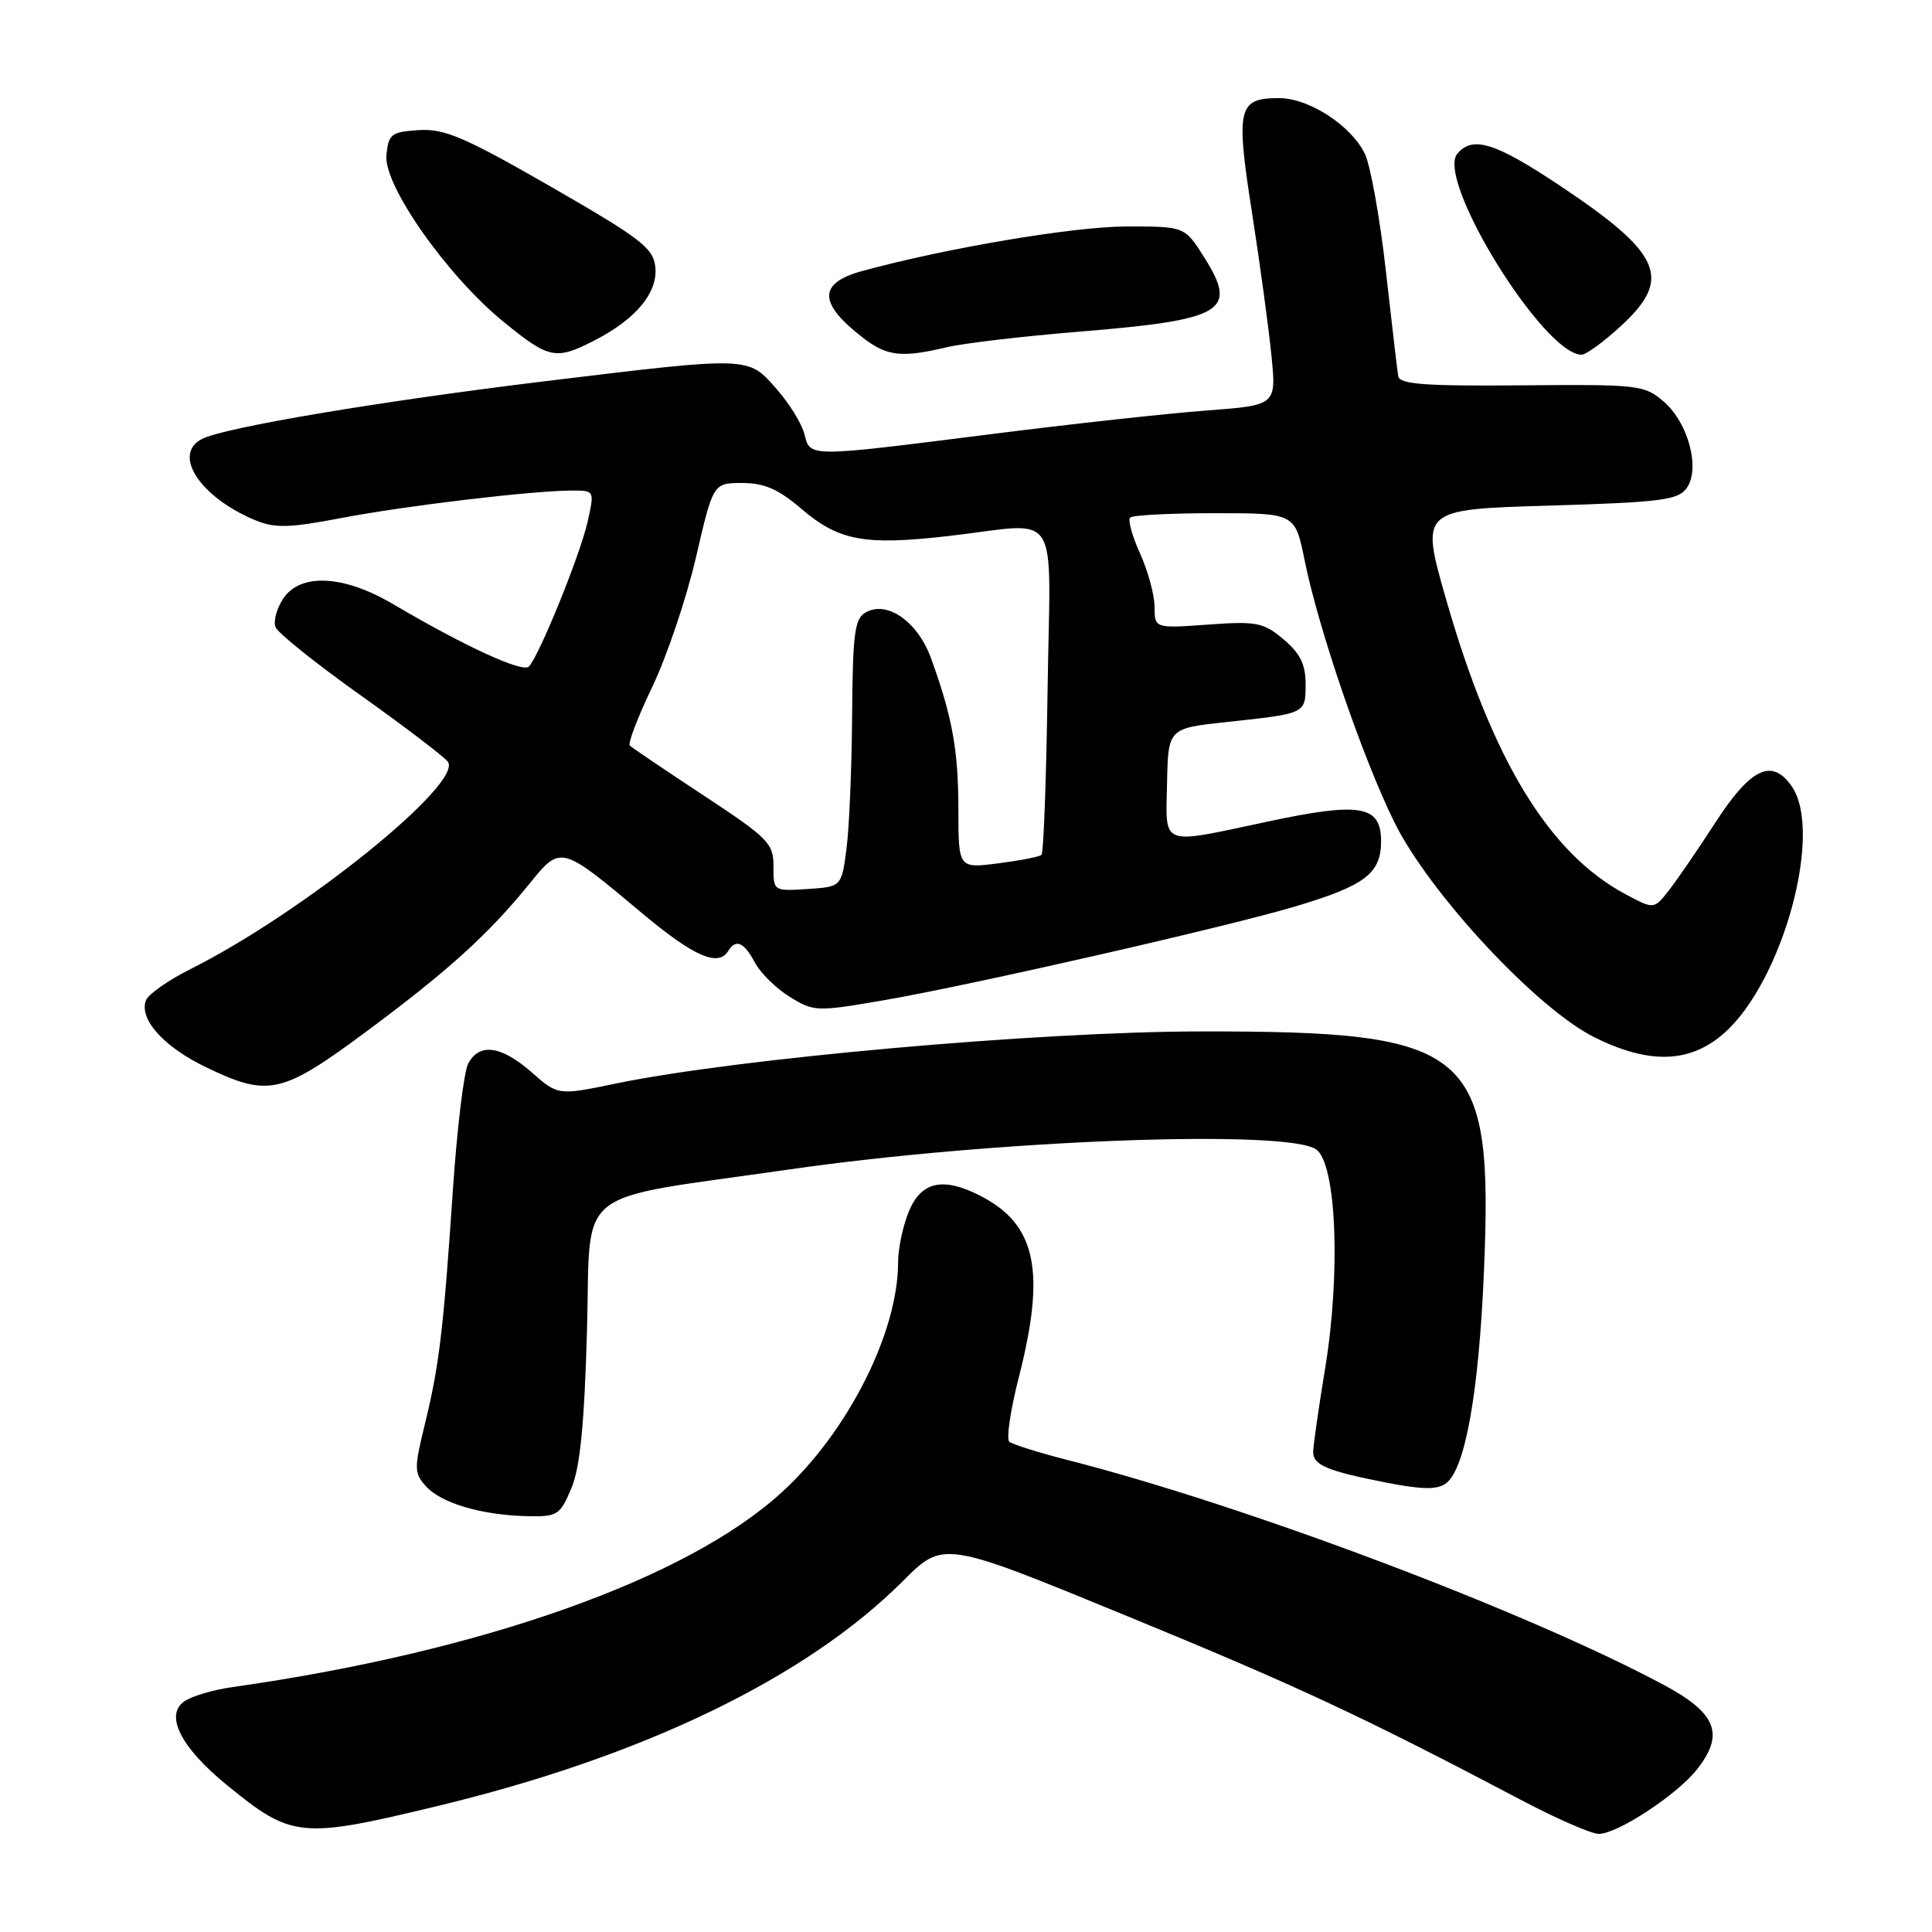 <?xml version="1.0" encoding="UTF-8" standalone="no"?>
<!DOCTYPE svg PUBLIC "-//W3C//DTD SVG 1.1//EN" "http://www.w3.org/Graphics/SVG/1.1/DTD/svg11.dtd" >
<svg xmlns="http://www.w3.org/2000/svg" xmlns:xlink="http://www.w3.org/1999/xlink" version="1.1" viewBox="0 0 256 256">
 <g >
 <path fill="currentColor"
d=" M 57.92 239.32 C 85.23 232.75 106.81 222.32 119.63 209.51 C 125.00 204.13 125.00 204.13 149.25 214.10 C 171.83 223.37 180.53 227.43 201.79 238.63 C 206.35 241.03 210.88 243.00 211.85 243.00 C 214.33 243.00 222.21 237.82 224.87 234.44 C 228.54 229.78 227.45 227.01 220.50 223.28 C 202.39 213.57 165.09 199.49 141.50 193.47 C 137.65 192.49 134.16 191.39 133.74 191.03 C 133.32 190.68 133.89 186.85 134.99 182.53 C 138.60 168.44 137.31 162.28 129.96 158.48 C 125.01 155.92 122.09 156.53 120.45 160.47 C 119.65 162.38 119.00 165.44 119.00 167.29 C 119.00 176.56 112.33 189.76 103.60 197.73 C 91.03 209.23 63.86 218.86 30.80 223.55 C 28.21 223.91 25.32 224.78 24.37 225.47 C 21.83 227.33 23.99 231.56 29.98 236.46 C 38.66 243.57 39.79 243.69 57.92 239.32 Z  M 75.69 197.25 C 76.86 194.51 77.42 188.88 77.78 176.33 C 78.33 156.86 75.45 159.16 104.50 154.97 C 131.62 151.05 170.67 149.58 174.42 152.32 C 177.08 154.26 177.66 168.64 175.60 181.24 C 174.72 186.60 174.00 191.61 174.00 192.38 C 174.00 194.14 175.86 194.92 183.77 196.47 C 188.49 197.39 190.42 197.41 191.60 196.55 C 194.14 194.70 195.95 184.55 196.63 168.50 C 197.87 138.88 195.20 136.63 159.00 136.67 C 137.52 136.70 97.66 140.25 81.63 143.57 C 73.94 145.16 73.94 145.16 70.44 142.08 C 66.42 138.55 63.52 138.15 62.04 140.93 C 61.47 141.99 60.56 149.53 60.01 157.68 C 58.75 176.32 58.20 180.96 56.28 188.78 C 54.86 194.59 54.87 195.20 56.45 196.95 C 58.47 199.18 63.79 200.75 69.80 200.90 C 73.86 200.99 74.19 200.79 75.69 197.25 Z  M 48.59 136.65 C 59.41 128.61 64.69 123.83 70.13 117.13 C 74.33 111.96 74.26 111.94 85.12 121.04 C 91.95 126.75 95.17 128.16 96.50 126.00 C 97.51 124.37 98.58 124.84 100.02 127.53 C 100.76 128.93 102.85 130.98 104.65 132.09 C 107.84 134.06 108.18 134.08 117.21 132.52 C 128.77 130.52 162.55 122.82 171.69 120.09 C 180.89 117.34 183.00 115.73 183.00 111.46 C 183.00 106.71 180.26 106.24 167.90 108.88 C 153.57 111.93 154.47 112.28 154.64 103.75 C 154.79 96.50 154.79 96.50 162.64 95.66 C 173.07 94.54 173.00 94.58 173.00 90.62 C 173.00 88.04 172.27 86.56 170.08 84.72 C 167.41 82.47 166.52 82.30 160.08 82.76 C 153.00 83.27 153.00 83.27 152.98 80.38 C 152.97 78.80 152.10 75.62 151.06 73.33 C 150.02 71.04 149.43 68.90 149.75 68.58 C 150.07 68.26 155.12 68.00 160.97 68.00 C 171.60 68.00 171.60 68.00 172.87 74.25 C 174.72 83.39 180.55 100.40 184.75 108.93 C 189.39 118.34 203.60 133.63 211.26 137.44 C 218.50 141.05 223.92 140.89 228.42 136.93 C 236.21 130.10 241.65 110.23 237.40 104.17 C 234.78 100.42 231.98 101.76 227.29 109.00 C 224.98 112.58 222.20 116.62 221.12 118.00 C 219.16 120.50 219.16 120.50 215.41 118.50 C 205.27 113.10 197.74 100.75 191.64 79.50 C 188.19 67.50 188.19 67.50 205.18 67.00 C 219.98 66.56 222.33 66.27 223.47 64.71 C 225.34 62.15 223.73 56.04 220.45 53.21 C 217.90 51.01 217.14 50.92 201.65 51.06 C 188.80 51.17 185.45 50.92 185.27 49.85 C 185.15 49.11 184.41 42.81 183.63 35.86 C 182.85 28.91 181.60 21.95 180.86 20.40 C 179.04 16.63 173.46 13.00 169.47 13.00 C 164.04 13.00 163.73 14.30 165.89 28.13 C 166.95 34.93 168.11 43.47 168.47 47.10 C 169.13 53.70 169.13 53.70 159.81 54.40 C 154.69 54.78 141.78 56.20 131.12 57.55 C 106.93 60.61 107.37 60.61 106.59 57.52 C 106.25 56.15 104.58 53.45 102.88 51.52 C 99.09 47.20 99.48 47.21 72.25 50.51 C 50.42 53.16 29.70 56.64 26.75 58.17 C 22.78 60.22 26.52 65.90 33.84 68.94 C 36.44 70.01 38.33 69.96 45.23 68.64 C 53.73 67.01 70.65 65.00 75.85 65.00 C 78.78 65.00 78.78 65.02 77.86 69.14 C 76.86 73.57 71.43 86.95 70.07 88.33 C 69.24 89.16 61.53 85.62 52.09 80.05 C 45.50 76.17 39.77 75.89 37.50 79.36 C 36.65 80.66 36.20 82.34 36.51 83.11 C 36.82 83.87 41.81 87.88 47.60 92.00 C 53.40 96.12 58.66 100.12 59.31 100.89 C 61.61 103.63 40.21 120.92 25.20 128.43 C 22.29 129.89 19.65 131.74 19.34 132.55 C 18.39 135.02 21.66 138.68 27.21 141.37 C 35.56 145.41 37.31 145.02 48.59 136.65 Z  M 78.79 45.10 C 84.30 42.27 87.21 38.74 86.83 35.35 C 86.54 32.84 84.89 31.58 73.00 24.74 C 61.53 18.15 58.90 17.03 55.50 17.24 C 51.83 17.48 51.48 17.76 51.20 20.57 C 50.81 24.56 59.29 36.61 66.79 42.70 C 72.78 47.57 73.63 47.74 78.79 45.10 Z  M 125.50 46.00 C 127.70 45.48 135.51 44.56 142.86 43.96 C 162.22 42.38 164.09 41.27 159.56 34.09 C 156.97 30.00 156.97 30.00 149.24 30.01 C 142.26 30.02 125.37 32.87 114.25 35.91 C 108.37 37.52 108.41 40.19 114.38 44.78 C 117.55 47.22 119.50 47.43 125.50 46.00 Z  M 214.83 43.15 C 221.64 36.87 220.18 33.58 206.59 24.53 C 198.08 18.87 195.11 17.96 193.10 20.37 C 190.23 23.83 204.55 47.00 209.56 47.00 C 210.17 47.00 212.54 45.27 214.83 43.15 Z  M 102.49 114.80 C 102.50 111.74 101.82 111.06 93.23 105.40 C 88.13 102.04 83.73 99.07 83.45 98.79 C 83.17 98.51 84.52 95.00 86.44 90.99 C 88.36 86.98 90.96 79.27 92.22 73.85 C 94.50 64.01 94.50 64.01 98.34 64.00 C 101.27 64.00 103.13 64.81 106.16 67.40 C 111.15 71.67 114.53 72.30 125.64 71.03 C 140.85 69.29 139.16 66.68 138.81 91.42 C 138.64 103.20 138.28 113.04 138.00 113.28 C 137.72 113.53 135.14 114.03 132.25 114.40 C 127.00 115.07 127.00 115.07 126.99 107.28 C 126.99 99.42 126.19 95.00 123.37 87.23 C 121.61 82.38 117.57 79.54 114.72 81.14 C 113.24 81.96 112.99 83.89 112.91 94.80 C 112.86 101.78 112.53 109.75 112.16 112.50 C 111.50 117.50 111.50 117.50 106.99 117.80 C 102.49 118.09 102.48 118.08 102.49 114.80 Z "/>
</g>
</svg>